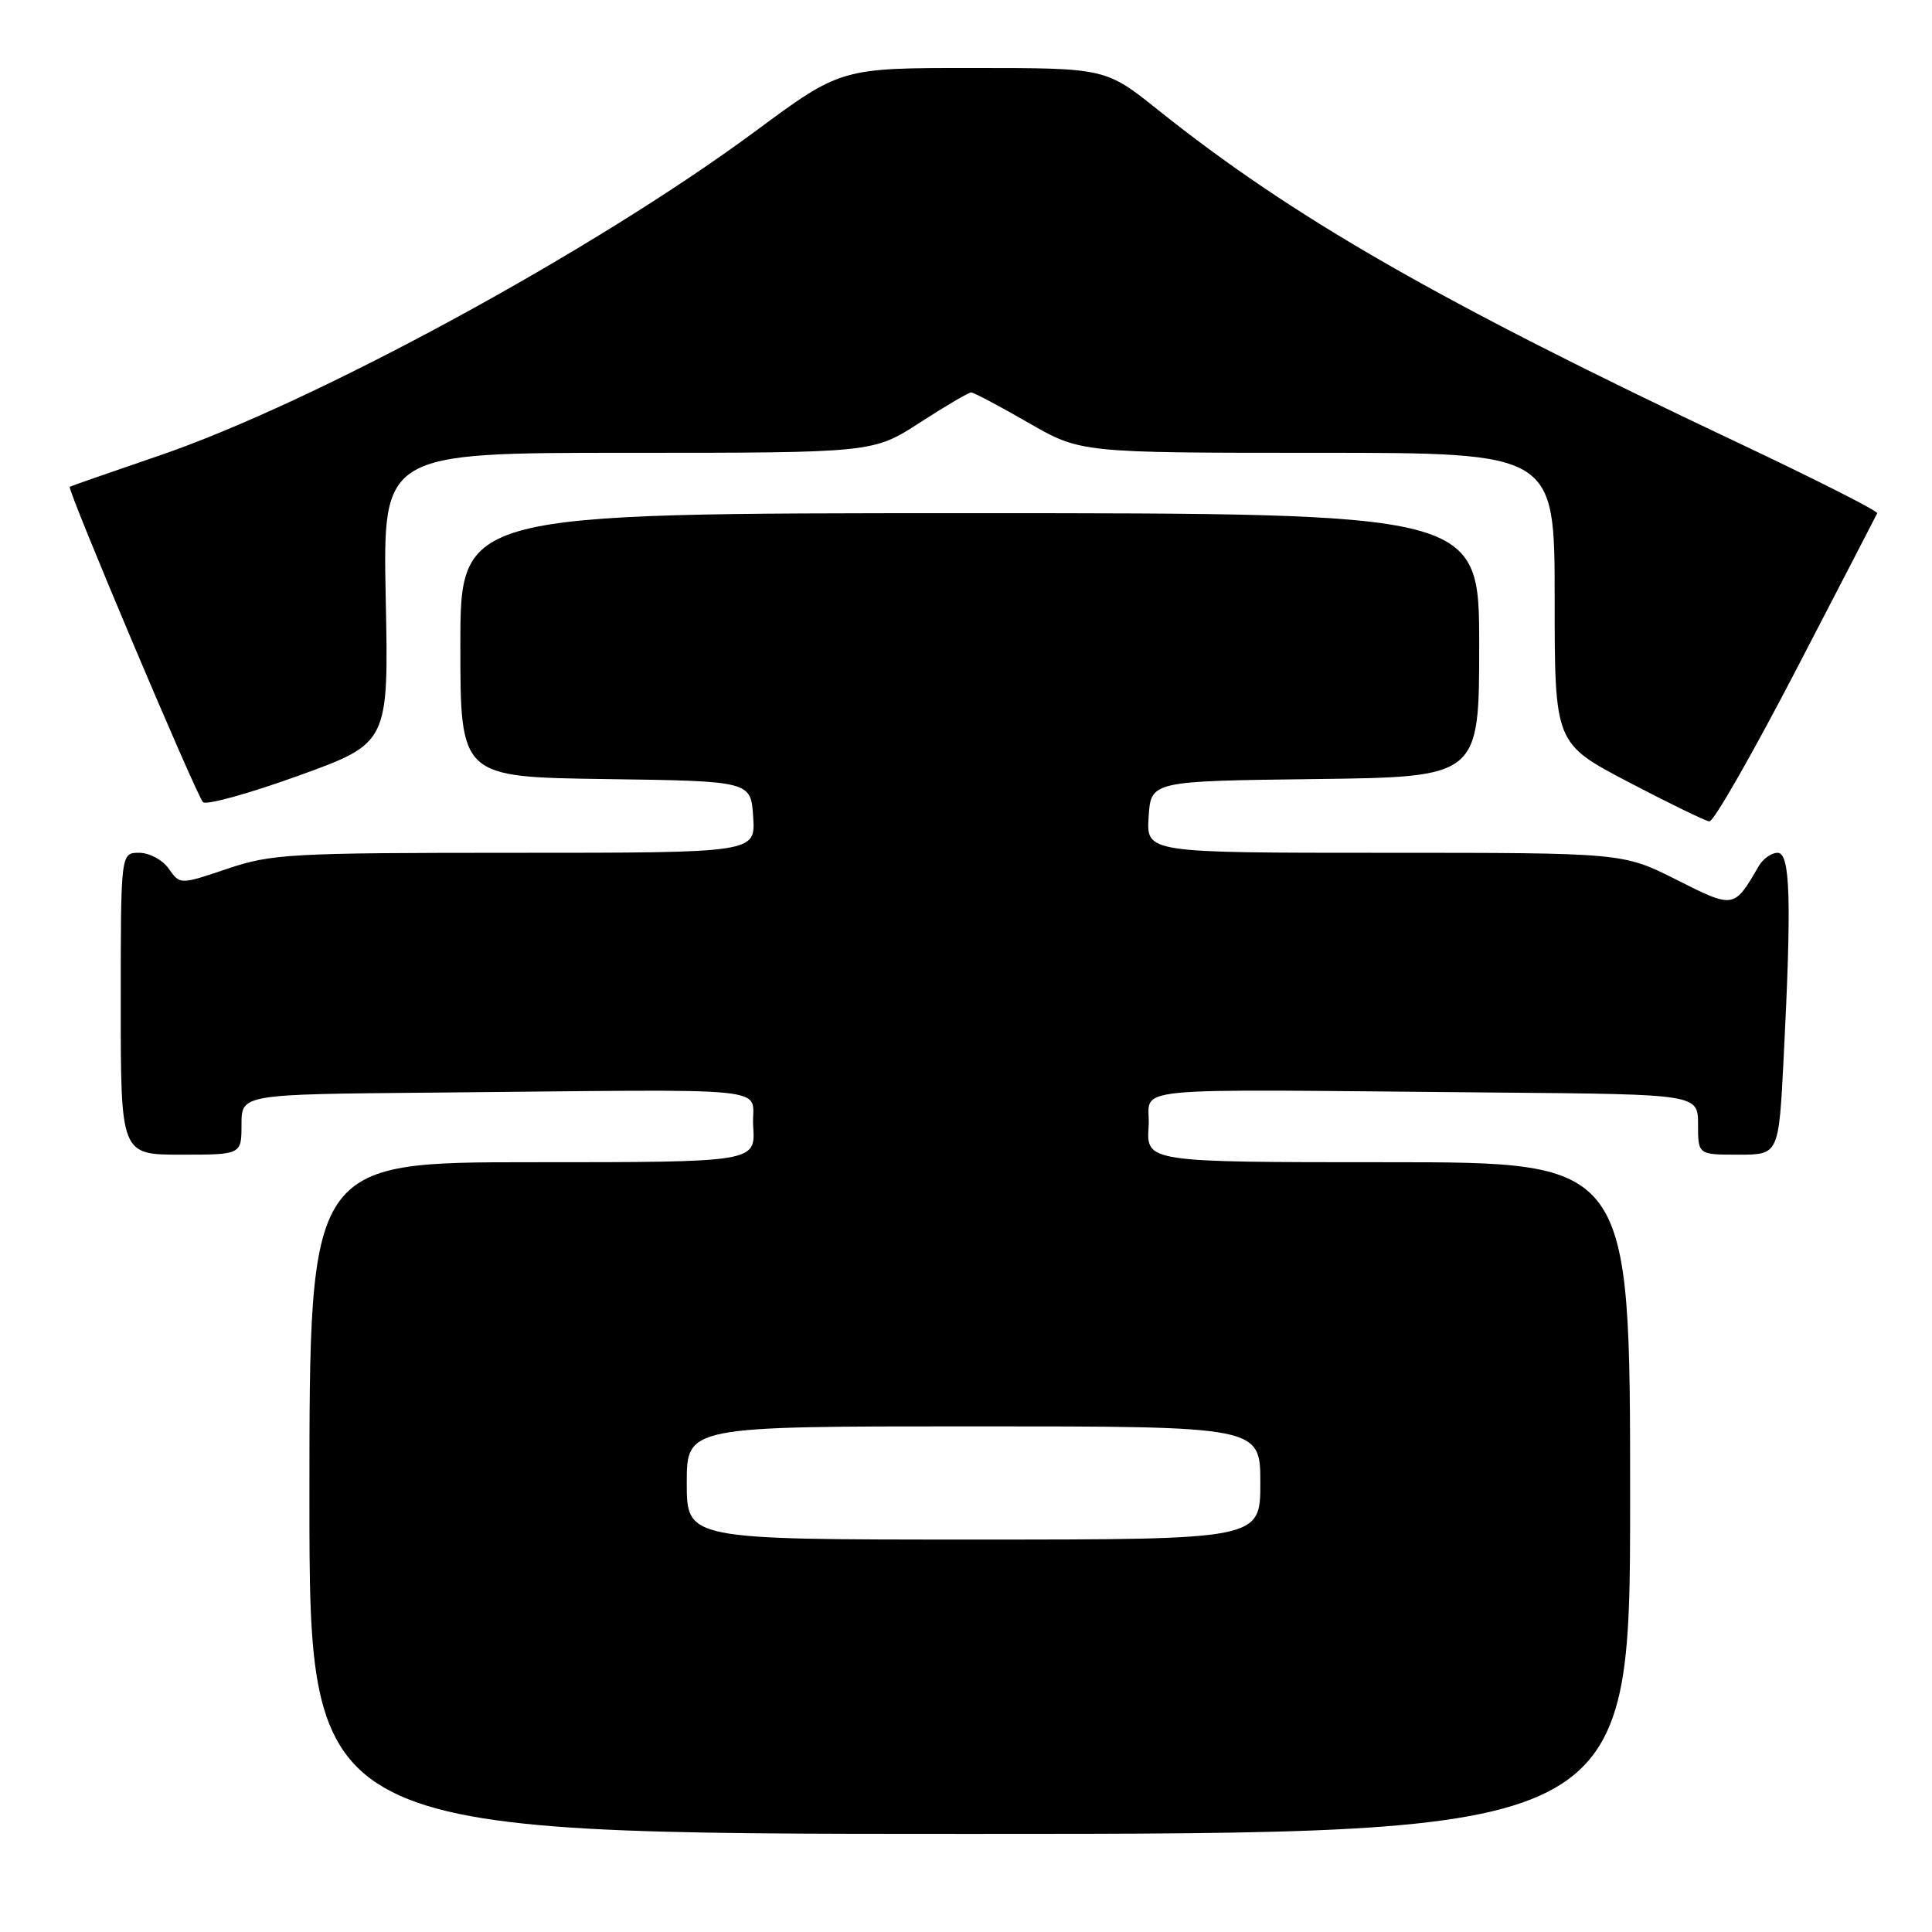 <?xml version="1.0" encoding="UTF-8" standalone="no"?>
<!DOCTYPE svg PUBLIC "-//W3C//DTD SVG 1.1//EN" "http://www.w3.org/Graphics/SVG/1.1/DTD/svg11.dtd" >
<svg xmlns="http://www.w3.org/2000/svg" xmlns:xlink="http://www.w3.org/1999/xlink" version="1.1" viewBox="0 0 256 256">
 <g >
 <path fill="currentColor"
d=" M 216.00 198.50 C 216.00 154.00 216.00 154.00 183.95 154.00 C 151.89 154.00 151.89 154.00 152.20 149.25 C 152.54 143.81 147.17 144.33 198.50 144.77 C 225.00 145.00 225.00 145.00 225.00 149.00 C 225.00 153.00 225.00 153.00 230.35 153.00 C 235.69 153.00 235.69 153.00 236.34 140.25 C 237.41 119.26 237.23 113.00 235.54 113.00 C 234.73 113.00 233.61 113.79 233.05 114.75 C 229.75 120.43 229.79 120.42 222.12 116.56 C 215.05 113.00 215.05 113.00 183.47 113.00 C 151.89 113.00 151.89 113.00 152.20 108.25 C 152.50 103.50 152.50 103.50 174.25 103.23 C 196.00 102.96 196.00 102.96 196.00 85.48 C 196.00 68.00 196.00 68.00 128.50 68.00 C 61.00 68.00 61.00 68.00 61.00 85.48 C 61.00 102.96 61.00 102.96 80.25 103.23 C 99.50 103.50 99.50 103.50 99.80 108.25 C 100.11 113.00 100.11 113.00 68.25 113.00 C 38.44 113.00 35.98 113.14 30.12 115.12 C 23.85 117.23 23.85 117.23 22.37 115.12 C 21.55 113.94 19.80 113.00 18.44 113.00 C 16.00 113.00 16.00 113.00 16.00 133.00 C 16.00 153.00 16.00 153.00 24.00 153.00 C 32.00 153.00 32.00 153.00 32.00 149.00 C 32.00 145.00 32.00 145.00 57.00 144.78 C 104.62 144.35 99.46 143.81 99.80 149.25 C 100.11 154.00 100.11 154.00 70.55 154.00 C 41.00 154.00 41.00 154.00 41.00 198.50 C 41.00 243.00 41.00 243.00 128.50 243.00 C 216.00 243.00 216.00 243.00 216.00 198.50 Z  M 238.00 88.75 C 243.78 77.62 248.61 68.29 248.74 68.01 C 248.88 67.73 240.55 63.51 230.24 58.64 C 190.70 39.96 171.27 28.81 153.50 14.61 C 146.50 9.01 146.50 9.01 128.96 9.01 C 111.43 9.00 111.43 9.00 100.10 17.38 C 78.68 33.23 41.66 53.37 20.98 60.41 C 14.67 62.57 9.38 64.41 9.24 64.50 C 8.85 64.78 26.01 105.38 26.90 106.29 C 27.33 106.72 33.04 105.14 39.59 102.77 C 51.50 98.46 51.50 98.46 51.11 79.23 C 50.73 60.00 50.73 60.00 83.21 60.00 C 115.69 60.00 115.69 60.00 121.88 56.00 C 125.28 53.80 128.34 52.00 128.68 52.00 C 129.02 52.00 132.42 53.80 136.24 56.00 C 143.18 60.00 143.18 60.00 174.59 60.00 C 206.00 60.00 206.00 60.00 206.00 79.25 C 206.00 98.50 206.00 98.50 215.75 103.61 C 221.11 106.42 225.95 108.77 226.50 108.84 C 227.05 108.92 232.22 99.87 238.00 88.75 Z  M 91.00 196.50 C 91.00 189.00 91.00 189.00 129.00 189.00 C 167.00 189.00 167.00 189.00 167.00 196.50 C 167.00 204.00 167.00 204.00 129.00 204.00 C 91.00 204.00 91.00 204.00 91.00 196.50 Z "/>
</g>
</svg>